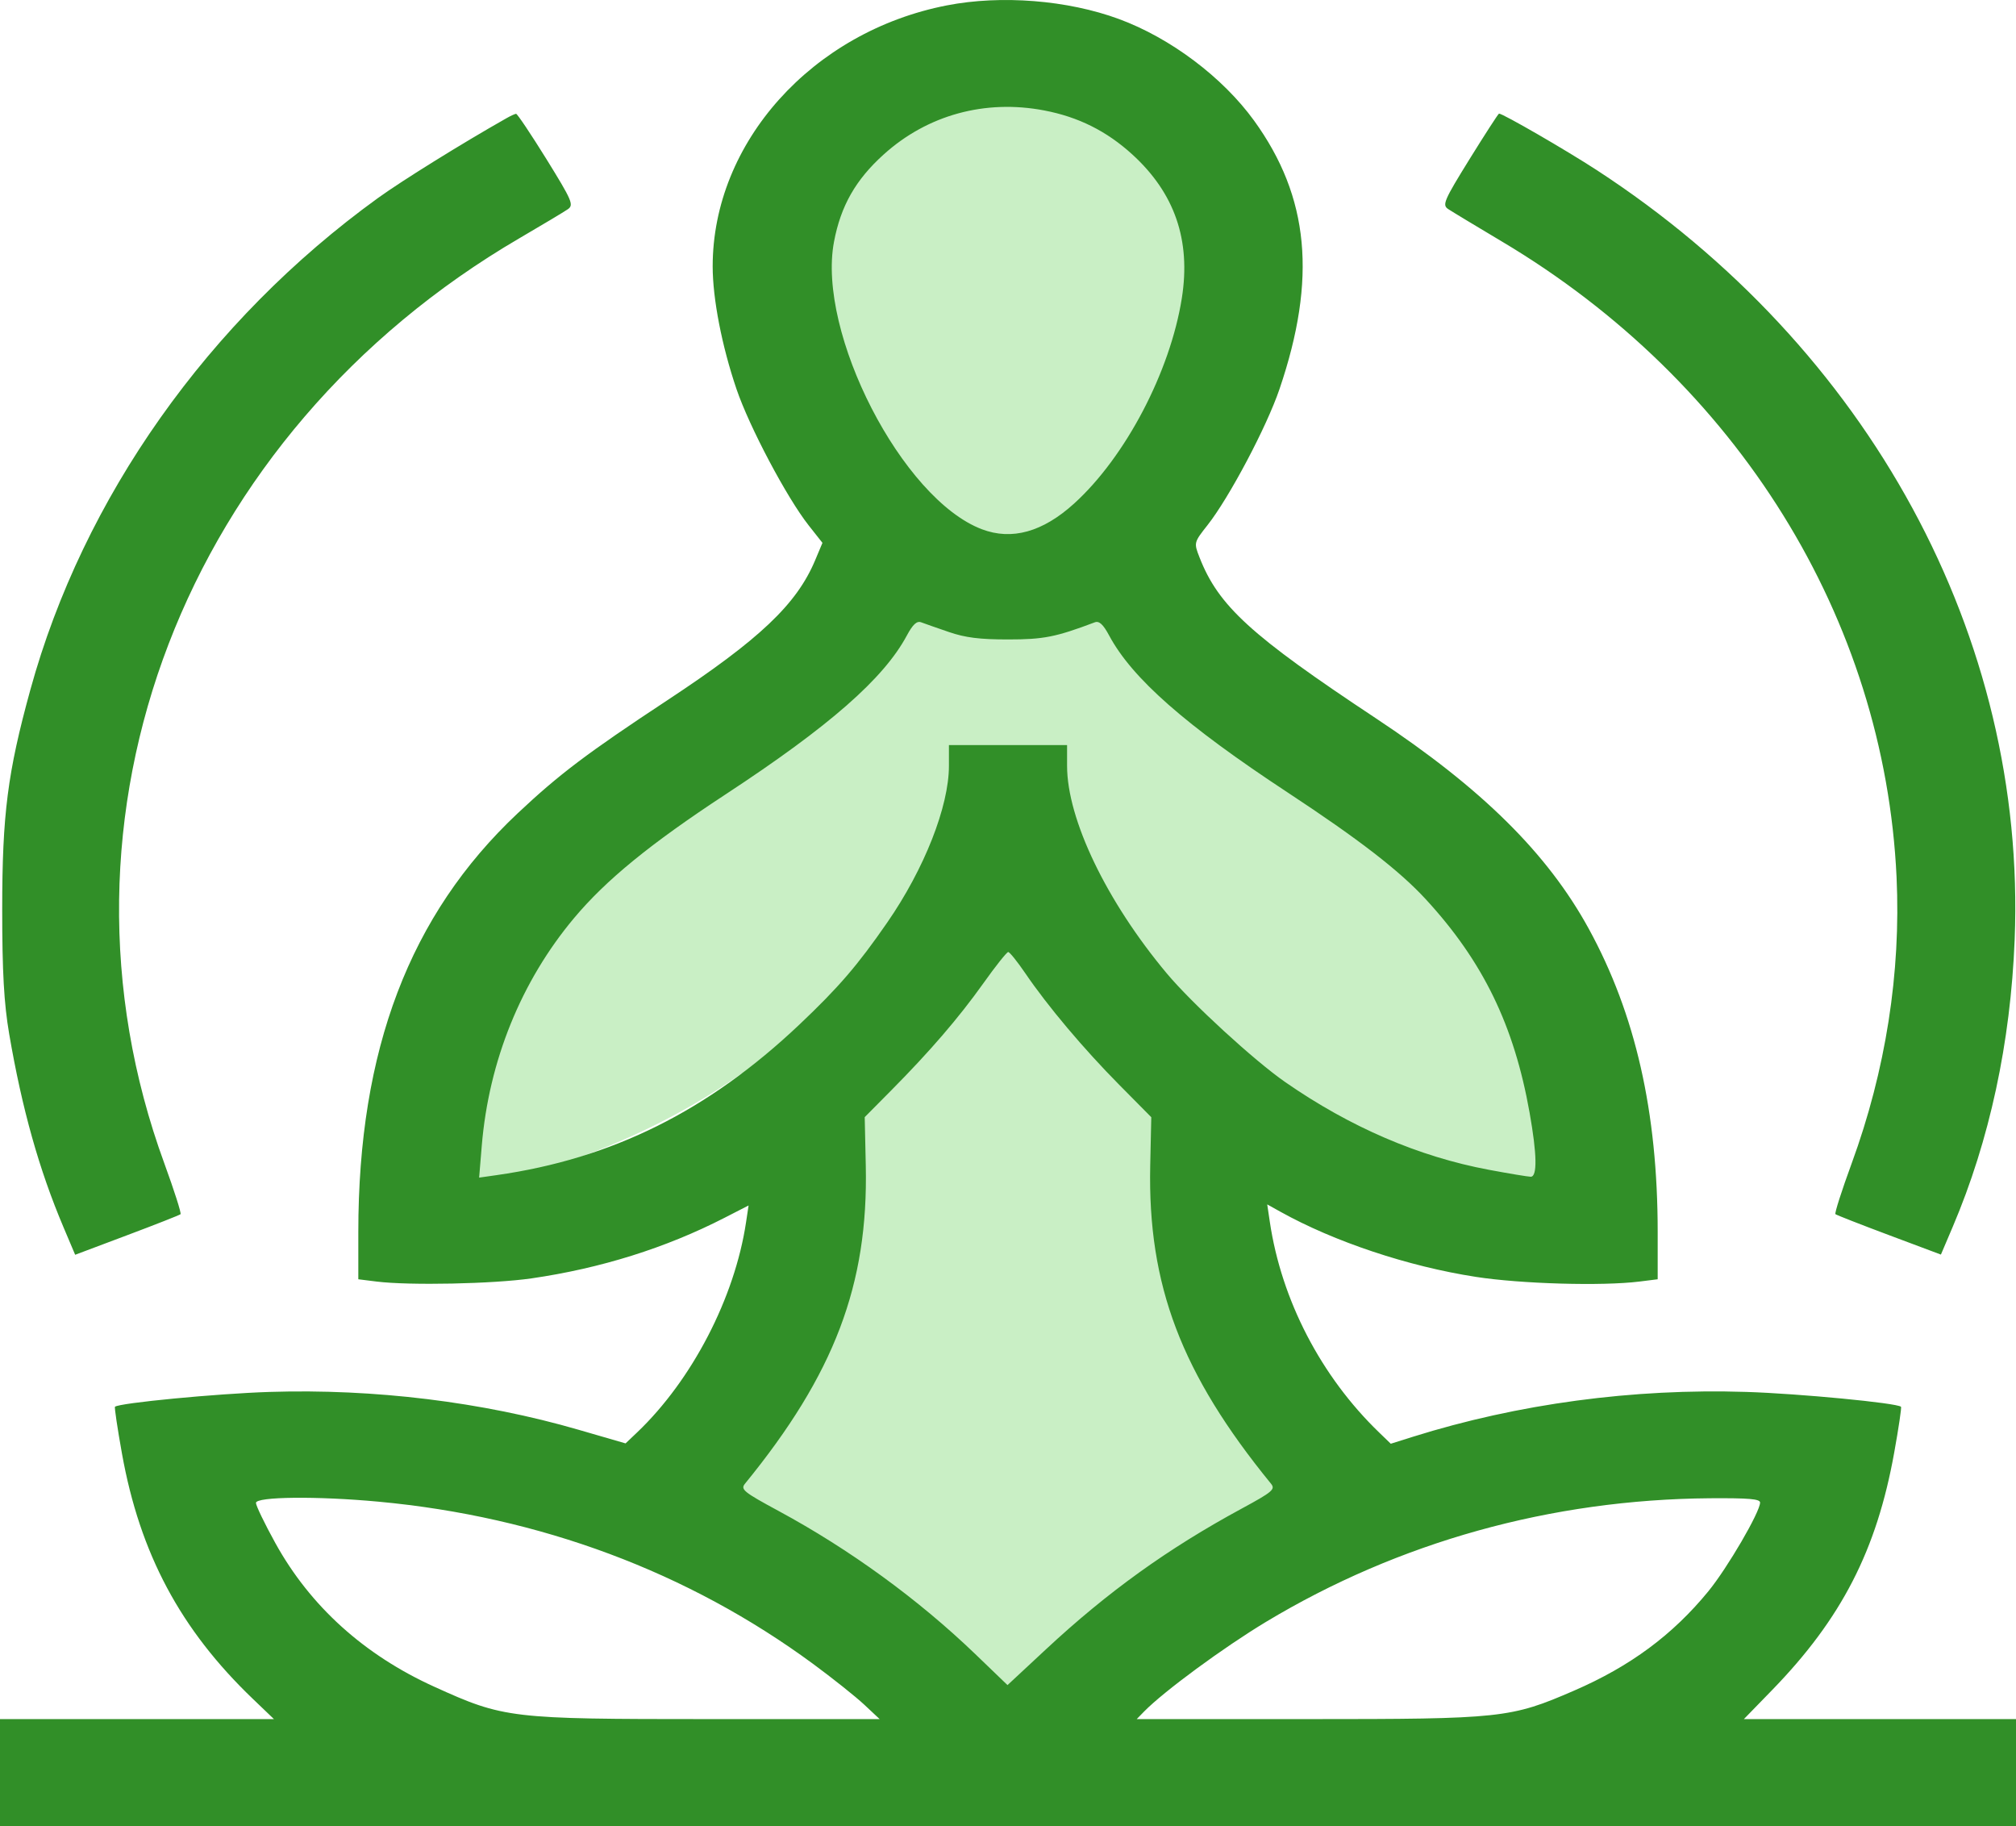 <svg width="53" height="48" viewBox="0 0 53 48" fill="none" xmlns="http://www.w3.org/2000/svg">
<path d="M20 19.5C23.329 17.651 21.5 15.182 22 14.016C21 12.016 15 0.516 26 1.016C34.8 1.416 31.333 9.849 28.5 14.016C29 15.516 29 16.016 35.5 20.516C40.7 24.116 41.333 29.683 41 32.016C35.651 31.62 32.044 29.654 29.704 27.345C30.182 27.822 30.632 28.221 31 28.516C30.2 33.716 33.333 37.682 35 39.016C39.8 37.016 45.333 37.516 47.5 38.016C45 39 39.333 38.5 37.5 39.5L26.5 45L17.5 40.5C9.5 38.016 4.5 39.849 4 38.016C8.8 36.816 14.333 38.182 16.5 39.016C20.5 34.616 20.167 29.981 19.5 28.213C16.191 30.559 12.321 31.419 10 31.516C15 26 11 24.5 20 19.5Z" fill="#C9EFC5"/>
<path fill-rule="evenodd" clip-rule="evenodd" d="M24.896 0.141C21.356 0.828 18.736 3.746 18.736 7.002C18.736 7.853 18.978 9.097 19.362 10.226C19.7 11.221 20.685 13.08 21.259 13.809L21.622 14.269L21.43 14.726C20.944 15.884 19.97 16.807 17.546 18.405C15.43 19.8 14.703 20.35 13.609 21.378C10.77 24.048 9.42 27.593 9.42 32.383V33.626L9.9 33.686C10.764 33.793 12.97 33.748 13.975 33.602C15.79 33.339 17.498 32.804 19.04 32.014L19.68 31.686L19.613 32.13C19.316 34.111 18.195 36.273 16.753 37.648L16.446 37.94L15.208 37.581C12.682 36.848 9.839 36.5 7.091 36.587C5.696 36.631 3.134 36.877 3.023 36.977C3.005 36.993 3.088 37.546 3.206 38.206C3.678 40.835 4.742 42.83 6.648 44.656L7.202 45.187H3.601H0V46.593V48H26.5H53V46.593V45.187H49.423H45.846L46.587 44.425C48.412 42.548 49.338 40.748 49.799 38.177C49.915 37.533 49.995 36.993 49.977 36.977C49.866 36.877 47.304 36.631 45.909 36.587C42.932 36.492 39.911 36.899 37.147 37.765L36.563 37.949L36.256 37.652C34.729 36.179 33.689 34.176 33.383 32.115L33.315 31.658L33.66 31.85C35.078 32.64 37.02 33.288 38.8 33.563C39.987 33.747 42.117 33.808 43.1 33.686L43.58 33.626V32.383C43.58 29.226 42.996 26.655 41.769 24.414C40.683 22.431 38.962 20.729 36.178 18.885C32.878 16.7 32.032 15.928 31.533 14.646C31.385 14.267 31.387 14.257 31.744 13.805C32.316 13.08 33.301 11.219 33.638 10.226C34.624 7.327 34.421 5.179 32.971 3.173C32.145 2.032 30.771 0.998 29.414 0.499C28.064 0.002 26.322 -0.136 24.896 0.141ZM27.452 2.903C28.349 3.074 29.091 3.444 29.765 4.057C30.884 5.076 31.311 6.314 31.07 7.838C30.763 9.773 29.588 12.012 28.238 13.236C27.413 13.984 26.602 14.21 25.815 13.912C23.721 13.12 21.472 8.749 21.926 6.353C22.104 5.412 22.495 4.724 23.232 4.06C24.381 3.022 25.898 2.606 27.452 2.903ZM13.312 3.109C12.147 3.768 10.565 4.751 9.938 5.204C5.48 8.426 2.187 13.084 0.798 18.131C0.199 20.308 0.059 21.401 0.058 23.899C0.058 25.549 0.104 26.373 0.242 27.181C0.58 29.151 1.027 30.743 1.671 32.262L1.976 32.982L3.337 32.47C4.086 32.189 4.72 31.939 4.746 31.916C4.772 31.892 4.58 31.292 4.321 30.582C0.981 21.459 4.843 11.404 13.664 6.257C14.262 5.908 14.831 5.567 14.928 5.5C15.09 5.387 15.043 5.277 14.365 4.181C13.957 3.524 13.598 2.988 13.567 2.991C13.535 2.994 13.42 3.047 13.312 3.109ZM38.635 4.181C37.96 5.272 37.91 5.387 38.072 5.495C38.169 5.56 38.808 5.945 39.491 6.352C45.678 10.035 49.542 16.259 49.86 23.055C49.977 25.568 49.575 28.136 48.679 30.582C48.419 31.292 48.227 31.891 48.253 31.914C48.278 31.937 48.912 32.185 49.662 32.466L51.026 32.977L51.338 32.244C52.305 29.971 52.857 27.413 52.965 24.696C53.28 16.753 49.14 9.134 41.976 4.47C41.173 3.947 39.51 2.986 39.409 2.986C39.391 2.986 39.043 3.524 38.635 4.181ZM24.947 16.613C25.378 16.761 25.755 16.808 26.5 16.808C27.437 16.808 27.753 16.746 28.781 16.358C28.896 16.314 29.001 16.41 29.159 16.704C29.762 17.83 31.162 19.061 33.85 20.829C35.731 22.067 36.795 22.889 37.486 23.64C38.988 25.272 39.805 26.952 40.212 29.244C40.408 30.345 40.418 30.933 40.242 30.931C40.171 30.93 39.675 30.848 39.141 30.748C37.3 30.404 35.494 29.627 33.791 28.445C32.974 27.878 31.333 26.373 30.675 25.587C29.09 23.693 28.053 21.535 28.053 20.13V19.585H26.5H24.947V20.13C24.947 21.198 24.301 22.839 23.325 24.249C22.547 25.374 22.044 25.958 21.014 26.933C18.614 29.203 16.091 30.457 13.053 30.889L12.596 30.954L12.665 30.122C12.85 27.89 13.699 25.794 15.091 24.133C15.933 23.128 17.094 22.18 19.077 20.879C21.805 19.089 23.235 17.836 23.841 16.704C23.999 16.41 24.104 16.314 24.219 16.358C24.306 16.391 24.634 16.506 24.947 16.613ZM26.956 25.584C27.544 26.448 28.487 27.567 29.42 28.51L30.267 29.366L30.239 30.641C30.172 33.784 31.056 36.11 33.414 38.999C33.535 39.147 33.456 39.214 32.638 39.657C30.701 40.707 29.123 41.841 27.503 43.348L26.487 44.293L25.64 43.478C24.139 42.036 22.339 40.726 20.465 39.714C19.549 39.219 19.463 39.149 19.585 39C21.936 36.119 22.829 33.768 22.761 30.64L22.733 29.364L23.42 28.671C24.445 27.637 25.2 26.761 25.853 25.845C26.174 25.393 26.468 25.024 26.506 25.024C26.543 25.024 26.746 25.276 26.956 25.584ZM9.952 39.472C14.198 39.866 18.09 41.318 21.376 43.736C21.888 44.113 22.492 44.594 22.717 44.804L23.126 45.187H18.619C13.411 45.187 13.25 45.168 11.419 44.337C9.575 43.502 8.155 42.218 7.24 40.562C6.959 40.053 6.729 39.577 6.729 39.504C6.729 39.339 8.344 39.322 9.952 39.472ZM46.272 39.495C46.272 39.742 45.413 41.215 44.913 41.826C43.974 42.974 42.857 43.8 41.381 44.439C39.714 45.162 39.479 45.187 34.386 45.187H29.884L30.081 44.985C30.601 44.455 32.162 43.307 33.28 42.633C36.774 40.53 40.778 39.415 44.952 39.382C45.973 39.375 46.272 39.4 46.272 39.495Z" fill="#318F28"/>
</svg>
